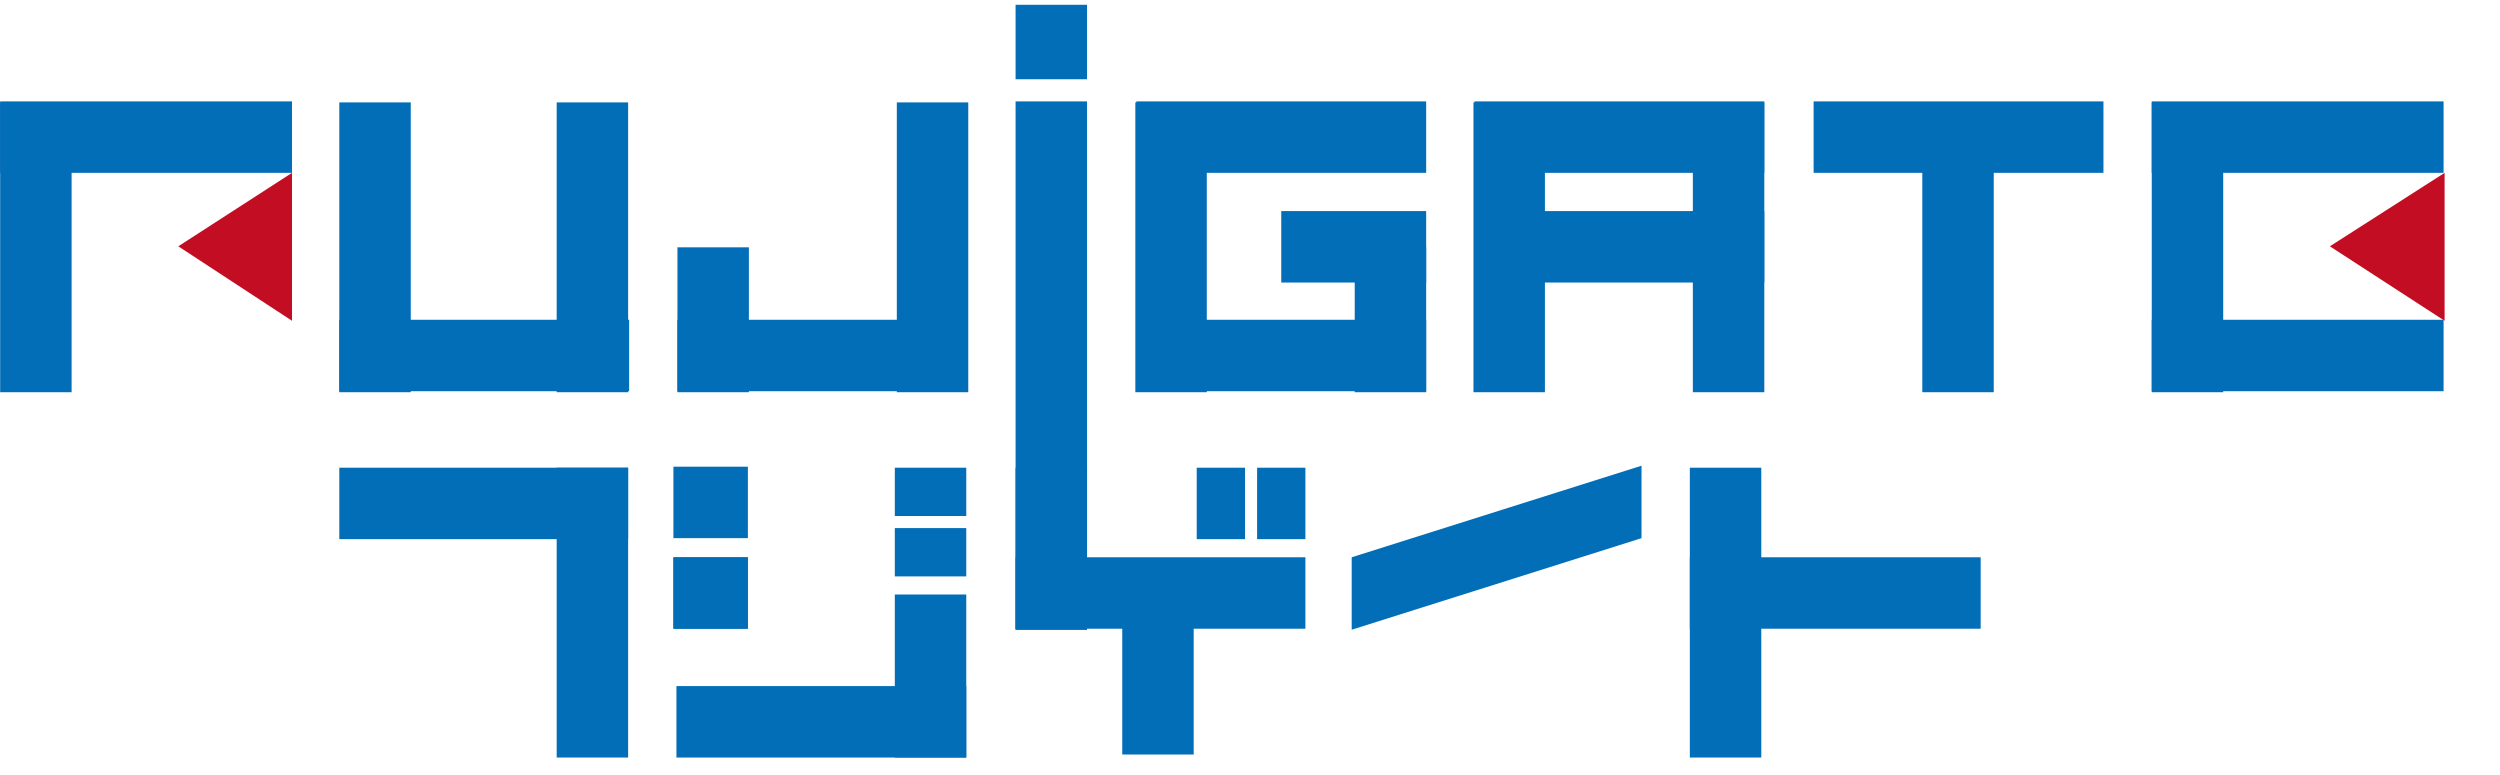 <svg width="458" height="142" viewBox="0 0 458 142" fill="none" xmlns="http://www.w3.org/2000/svg">
<g clip-path="url(#clip0)">
<g clip-path="url(#clip1)">
<path d="M132.197 47.34H126.088V65.237H132.197V47.34Z" fill="#036EB8"/>
</g>
</g>
<path d="M177.02 108.913H163.93V138.78H177.02V108.913Z" fill="#036EB8"/>
<path d="M177.02 85.683H163.93V94.533H177.02V85.683Z" fill="#036EB8"/>
<path d="M177.02 96.745H163.93V105.595H177.02V96.745Z" fill="#036EB8"/>
<path d="M239.15 85.683H230.301V98.773H239.15V85.683Z" fill="#036EB8"/>
<path d="M228.088 85.684H219.239V98.773H228.088V85.684Z" fill="#036EB8"/>
<path d="M53.496 18.575H0.03V31.665H53.496V18.575Z" fill="#036EB8"/>
<path d="M13.12 18.759H0.03V71.856H13.12V18.759Z" fill="#036EB8"/>
<path d="M447.665 18.575H394.2V31.665H447.665V18.575Z" fill="#036EB8"/>
<path d="M447.665 58.582H394.2V71.672H447.665V58.582Z" fill="#036EB8"/>
<path d="M407.29 18.759H394.2V71.856H407.29V18.759Z" fill="#036EB8"/>
<path d="M75.251 18.759H62.161V71.856H75.251V18.759Z" fill="#036EB8"/>
<path d="M137.197 45.308H124.107V71.856H137.197V45.308Z" fill="#036EB8"/>
<path d="M261.274 45.308H248.184V71.856H261.274V45.308Z" fill="#036EB8"/>
<path d="M261.274 38.671H234.725V51.761H261.274V38.671Z" fill="#036EB8"/>
<path d="M115.258 58.582H62.161V71.672H115.258V58.582Z" fill="#036EB8"/>
<path d="M177.204 58.582H124.107V71.672H177.204V58.582Z" fill="#036EB8"/>
<path d="M115.073 18.759H101.984V71.856H115.073V18.759Z" fill="#036EB8"/>
<path d="M177.388 18.759H164.298V71.856H177.388V18.759Z" fill="#036EB8"/>
<path d="M261.274 58.582H208.177V71.672H261.274V58.582Z" fill="#036EB8"/>
<path d="M261.274 18.575H208.177V31.665H261.274V18.575Z" fill="#036EB8"/>
<path d="M221.083 18.759H207.993V71.856H221.083V18.759Z" fill="#036EB8"/>
<path d="M323.22 18.575H270.123V31.665H323.22V18.575Z" fill="#036EB8"/>
<path d="M323.22 38.671H270.123V51.761H323.22V38.671Z" fill="#036EB8"/>
<path d="M283.029 18.759H269.939V71.856H283.029V18.759Z" fill="#036EB8"/>
<path d="M323.22 18.759H310.13V71.856H323.22V18.759Z" fill="#036EB8"/>
<path d="M385.351 18.575H332.254V31.665H385.351V18.575Z" fill="#036EB8"/>
<path d="M365.255 18.759H352.165V71.856H365.255V18.759Z" fill="#036EB8"/>
<path d="M137.013 85.499H123.37V98.589H137.013V85.499Z" fill="#036EB8"/>
<path d="M137.013 102.092H123.37V115.182H137.013V102.092Z" fill="#036EB8"/>
<path d="M137.013 102.092H123.37V115.182H137.013V102.092Z" fill="#036EB8"/>
<path d="M177.02 125.691H123.923V138.781H177.02V125.691Z" fill="#036EB8"/>
<path d="M115.073 85.683H62.161V98.773H115.073V85.683Z" fill="#036EB8"/>
<path d="M115.073 85.683H101.984V138.78H115.073V85.683Z" fill="#036EB8"/>
<path fill-rule="evenodd" clip-rule="evenodd" d="M300.728 85.315V98.589L247.631 115.366V102.092L300.728 85.315Z" fill="#036EB8"/>
<path d="M362.858 102.092H309.577V115.182H362.858V102.092Z" fill="#036EB8"/>
<path d="M322.667 85.683H309.577V138.78H322.667V85.683Z" fill="#036EB8"/>
<path d="M218.686 108.729H205.596V138.227H218.686V108.729Z" fill="#036EB8"/>
<path d="M239.15 102.092H186.054V115.182H239.15V102.092Z" fill="#036EB8"/>
<path fill-rule="evenodd" clip-rule="evenodd" d="M426.832 45.124L447.85 58.767V31.665L426.832 45.124Z" fill="#C30D23"/>
<path fill-rule="evenodd" clip-rule="evenodd" d="M32.663 45.124L53.496 58.767V31.665L32.663 45.124Z" fill="#C30D23"/>
<path d="M199.143 0.876H186.054V14.519H199.143V0.876Z" fill="#036EB8"/>
<path d="M199.143 18.575H186.054V115.366H199.143V18.575Z" fill="#036EB8"/>
<path d="M199.143 85.683H186.054V115.366H199.143V85.683Z" fill="#036EB8"/>
<defs>
<clipPath id="clip0">
<rect width="457.833" height="140.988" fill="white" transform="translate(0.03 0.876)"/>
</clipPath>
<clipPath id="clip1">
<rect width="209" height="64.361" fill="white" transform="translate(0.03 0.876)"/>
</clipPath>
</defs>
</svg>
